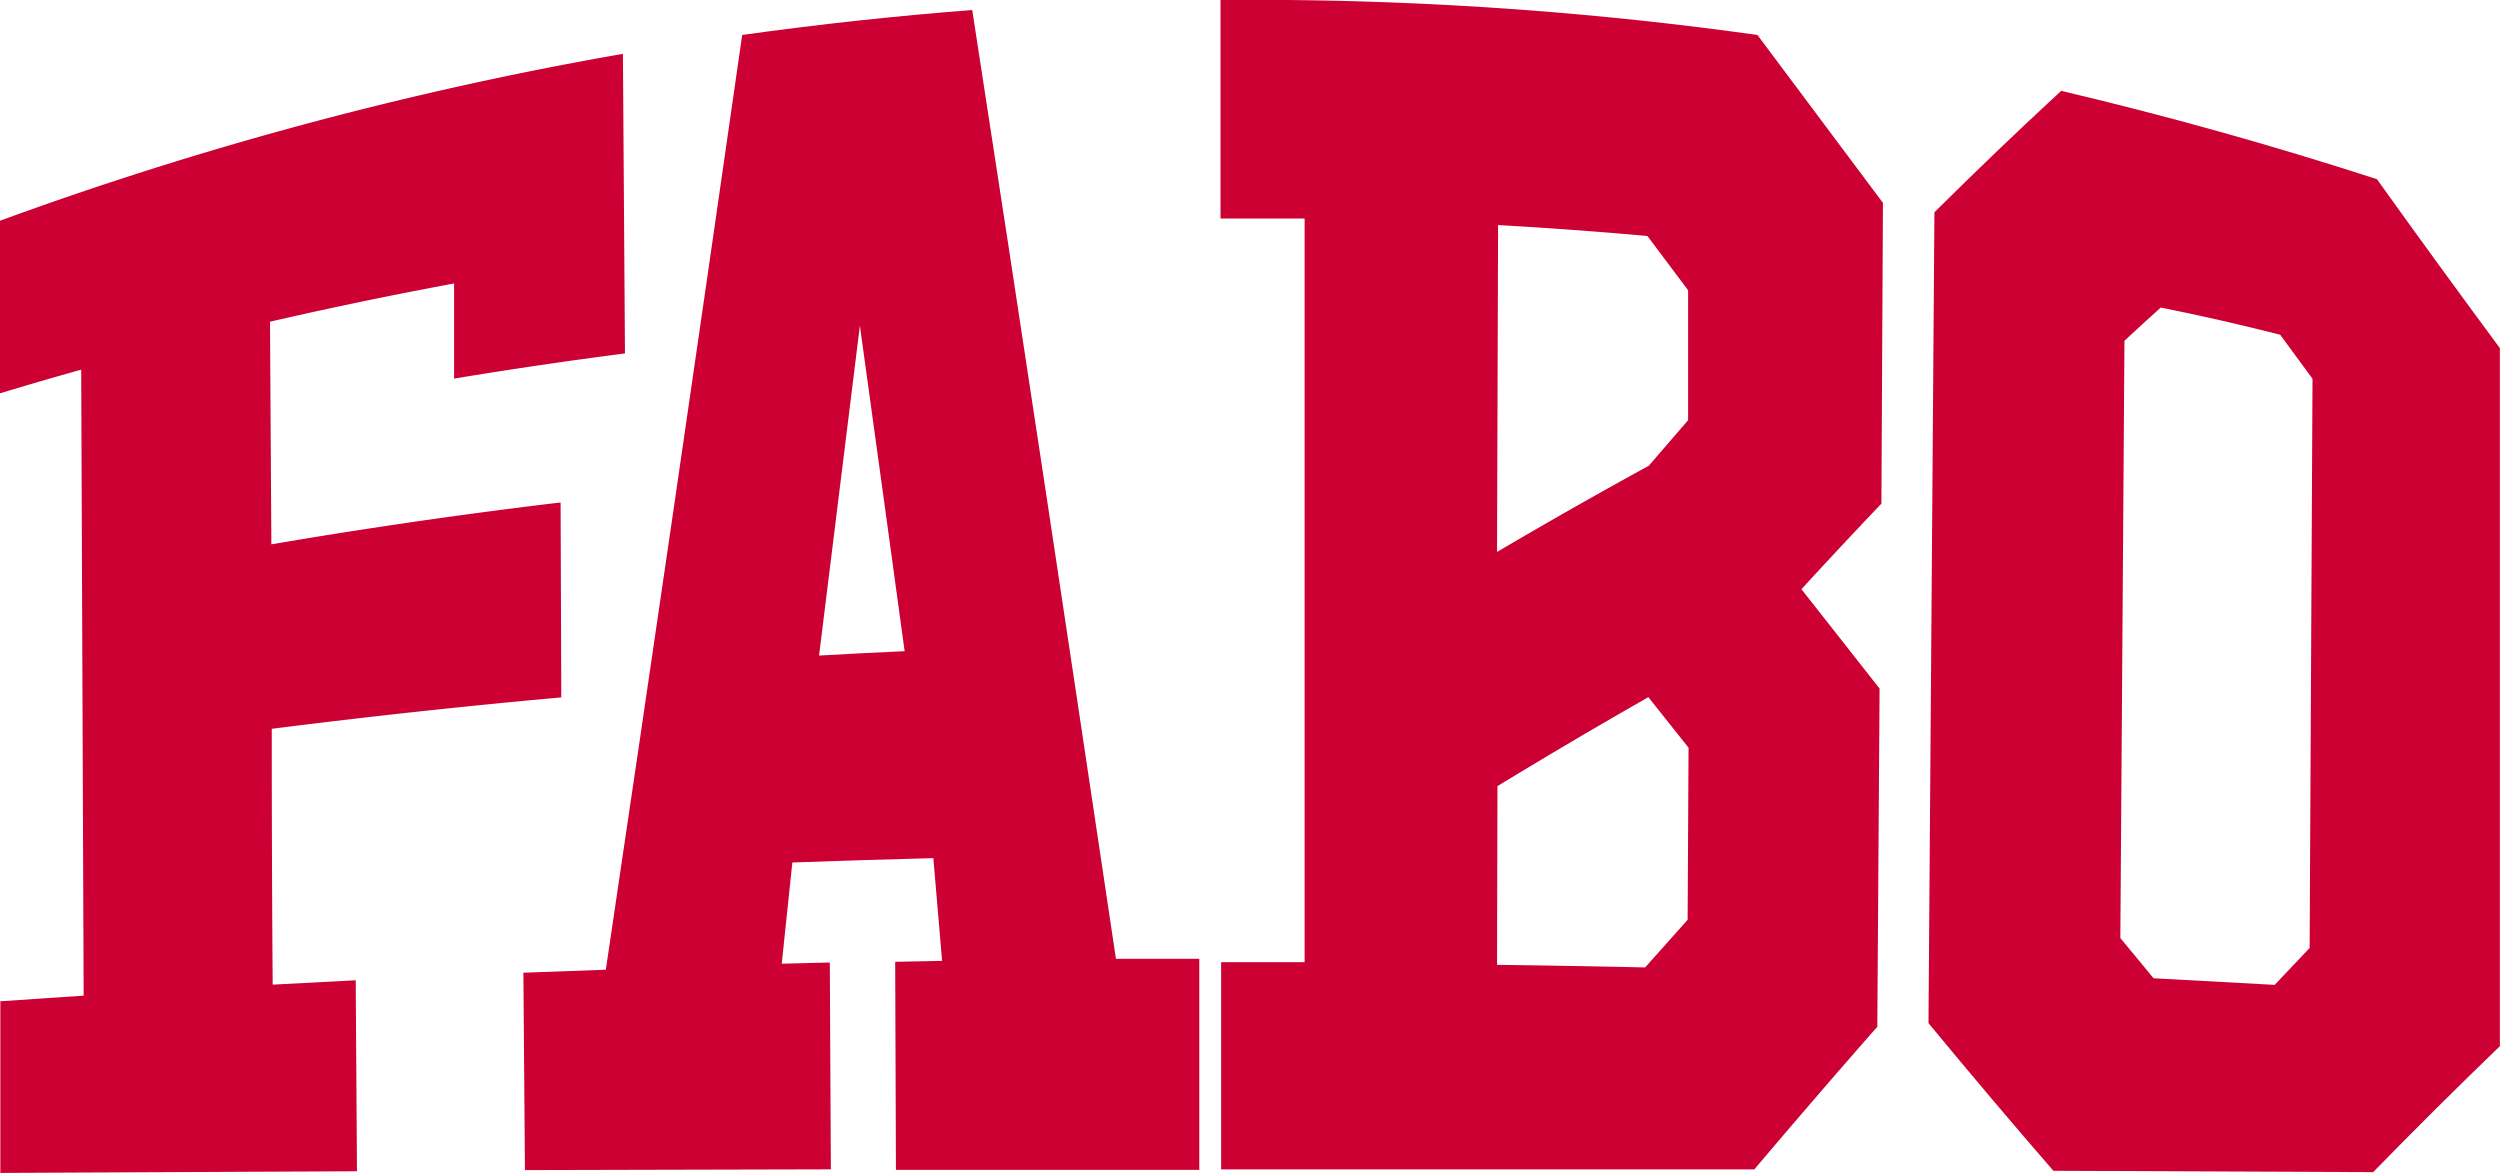 <svg id="Layer_1" data-name="Layer 1" xmlns="http://www.w3.org/2000/svg" viewBox="0 0 572.03 268.4"><defs><style>.cls-1{fill:#c03;}</style></defs><title>r-secondary_fabo_logo</title><path class="cls-1" d="M142.53,12.32,143,80.87q-19.62,2.53-39.1,5.76V64.86q-21.15,3.92-42.12,8.75l.31,50.94q33-5.63,66.18-9.58l.16,44.6q-33.23,3-66.25,7.19,0,29.27.21,58.54l19-1L81.68,268l-81.6.38V229.1l19.06-1.28q-.28-71.64-.56-143.24Q9.27,87.18,0,90V50.51A829.9,829.9,0,0,1,142.53,12.32Z" transform="translate(0 0)"/><path class="cls-1" d="M222.46,2.29c11.08,71.67,22,144.21,32.88,217.09h19.07v48.3H205l-.17-47.61,10.73-.21-2-23.51q-16.15.42-32.26,1l-2.43,23.16,11-.28.24,47.33-70,.17-.35-45.16,18.86-.69Q154.2,117,169.82,8,196,4.34,222.46,2.29ZM187.41,150q9.79-.56,19.58-1-5.1-37.4-10.24-74.48Z" transform="translate(0 0)"/><path class="cls-1" d="M430.84,46.42l-.35,68.82q-9.17,9.62-18.3,19.58,9,11.42,17.88,22.74l-.52,77.37q-14.06,16-28.14,32.64h-122v-47.4h19.1V50H279.27V0A830.91,830.91,0,0,1,402.12,8Zm-88.3,79.87q17.36-10.21,34.72-19.72l9-10.42V66.42L376.95,54q-17-1.53-34.17-2.5Zm0,94.48q16.95.21,33.89.59l9.72-10.9.21-39.38-9.2-11.56q-17.36,9.9-34.52,20.35Z" transform="translate(0 0)"/><path class="cls-1" d="M543.87,41Q558,60.73,572,79.65V239.38q-14.41,13.89-29,28.82l-73.16-.31q-14.31-16.49-28.58-33.79l1.36-185.53q14.55-14.45,29-27.78Q508,29.37,543.87,41Zm-23.4,184.35,8-8.44.66-130.25-7.4-10.07q-13.61-3.47-27.33-6.22-4.17,3.75-8.3,7.6l-.94,136.67,7.6,9.2Z" transform="translate(0 0)"/></svg>